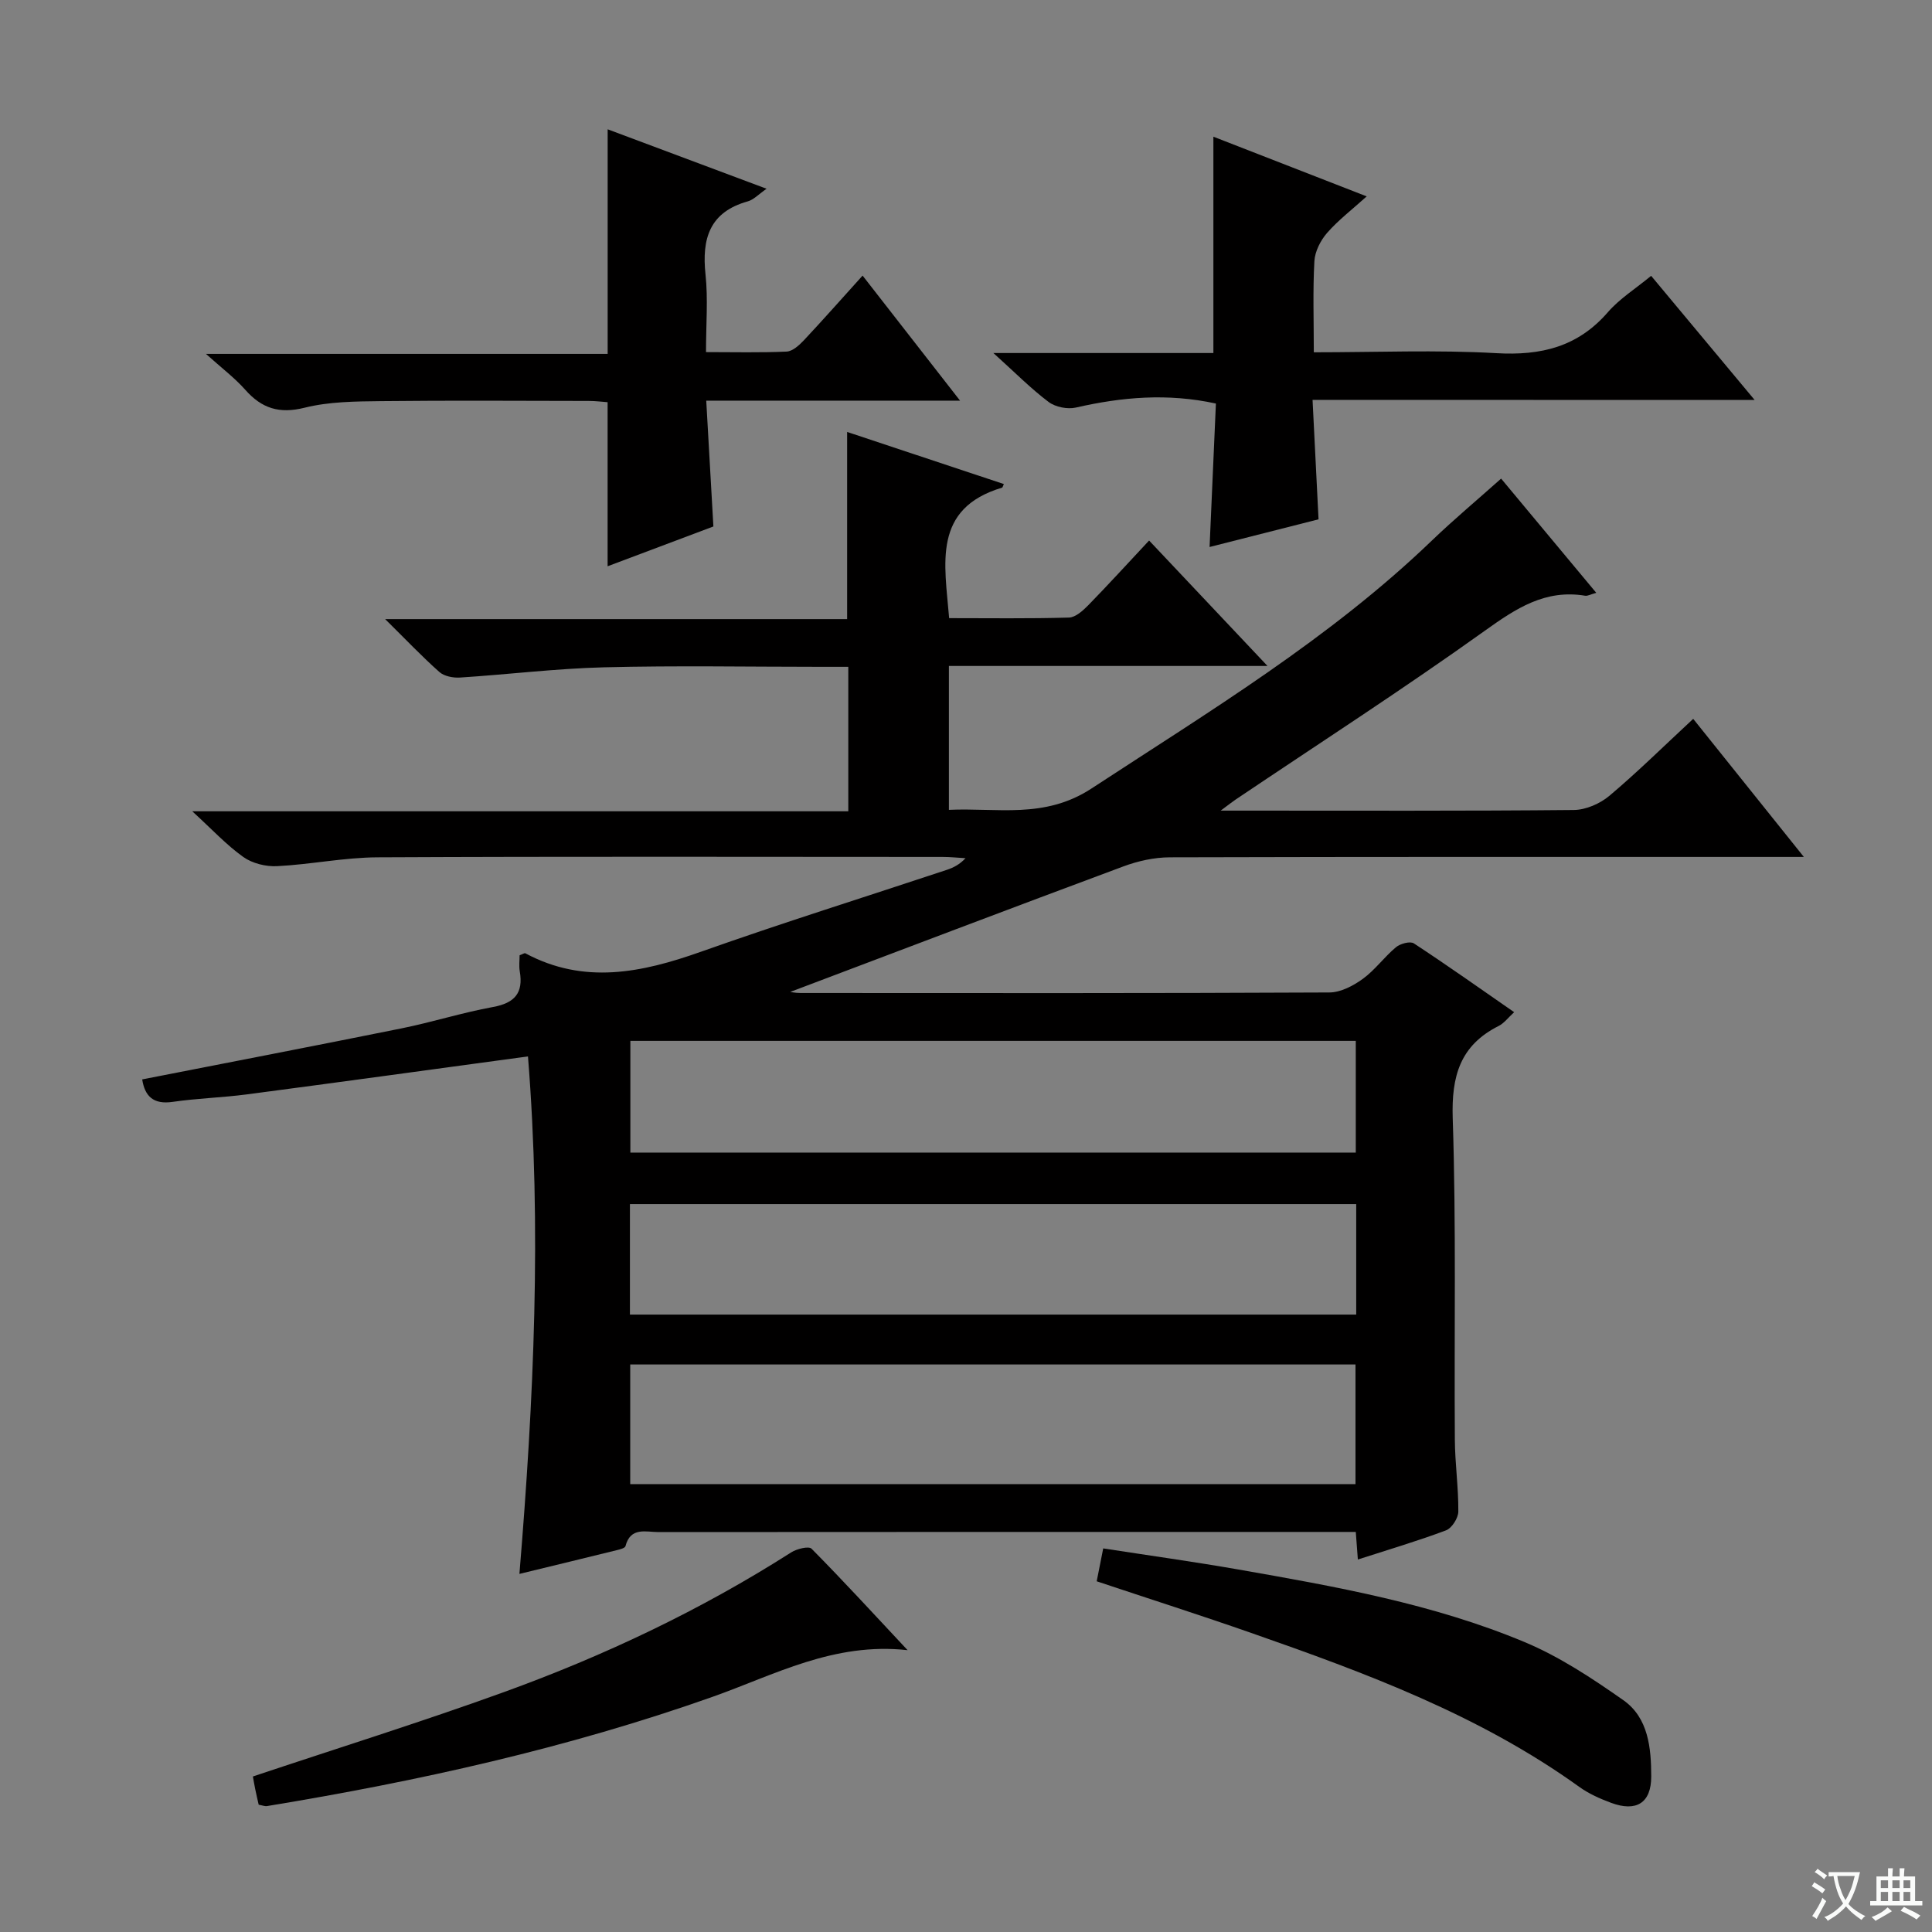 <svg enable-background="new 0 0 400 400" viewBox="0 0 400 400" xmlns="http://www.w3.org/2000/svg"><rect x="0" y="0" width="400" height="400" fill="#808080" stroke="none"/><path d="m377.9 391.2c-.2.3-.4.5-.6.8-.7-.6-1.4-1-2.2-1.5.2-.3.4-.5.5-.8.6.4 1.4.8 2.3 1.5zm-1.8 6.1c-.2-.2-.5-.4-.9-.6.4-.6.8-1.2 1.2-1.9s.7-1.3.9-1.9c.3.3.5.5.8.7-.7 1.3-1.4 2.6-2 3.7zm2.2-9c-.3.3-.5.5-.6.8-.6-.6-1.3-1.1-2-1.5.3-.3.5-.5.6-.7.6.5 1.3.9 2 1.4zm.3.2v-.9h2 4.5c-.3 1.3-.6 2.5-1 3.6s-.9 2.1-1.4 3c.4.5 1 1 1.6 1.4s1.2.8 1.9 1.1c-.3.2-.5.4-.8.8-.4-.3-1-.7-1.6-1.2s-1.2-1.1-1.6-1.6c-.5.6-1.1 1.1-1.7 1.6s-1.4.9-2.1 1.4c-.1-.3-.3-.5-.7-.8.6-.2 1.2-.5 1.9-1s1.4-1.1 2-1.8c-.5-.8-.9-1.6-1.2-2.5s-.6-2-.8-3.2c-.4.1-.7.1-1 .1zm2.5 2.7c.3 1 .7 1.7 1 2.2.3-.5.6-1.1 1-2s.6-1.9.9-3h-3.2-.4c.1.9.3 1.8.7 2.8z" fill="#fafbfa"/><path d="m396.5 388.5v1.5 3.6h1.5v.9c-.4 0-1 0-1.7 0h-7.9c-.5 0-.9 0-1.2 0v-.9h1.3v-3.5c0-.7 0-1.2 0-1.6h2.4c0-.8 0-1.4 0-1.7h1c0 .3-.1.8-.1 1.7h1.5c0-.8 0-1.4 0-1.7h1c0 .3-.1.9-.1 1.7zm-8.2 9.2c-.2-.3-.5-.5-.8-.8.8-.3 1.4-.6 1.9-.9s1-.7 1.4-1.1c.3.3.6.5.9.8-1.6 1-2.8 1.6-3.4 2zm2.6-6.8v-1.6h-1.5v1.6zm0 2.7v-1.9h-1.5v1.9zm2.4-2.7v-1.6h-1.5v1.6zm0 2.7v-1.9h-1.5v1.9zm.2 2 .7-.8c.4.2.9.5 1.6.8s1.3.7 1.8 1c-.3.3-.5.5-.8.8-.4-.3-1.5-1-3.3-1.8zm2-4.7v-1.6h-1.4v1.6zm0 2.7v-1.9h-1.4v1.9z" fill="#fafbfa"/><g fill="#010000"><path d="m281.13 322.88c-.16-2.07-.27-3.55-.43-5.71-2.01 0-3.94 0-5.88 0-46.16 0-92.32-.01-138.47.03-2.6 0-5.81-1.12-6.85 2.91-.1.4-1.11.67-1.74.82-6.44 1.59-12.89 3.15-20.22 4.93 2.99-36.1 4.62-71.7 1.77-107.14-20.05 2.72-39.12 5.35-58.19 7.86-5.1.67-10.28.81-15.37 1.55-4.03.59-5.77-1.2-6.31-4.65 17.92-3.51 35.83-6.96 53.71-10.57 6.34-1.28 12.55-3.26 18.91-4.42 4.51-.82 6.33-2.91 5.55-7.4-.19-1.12-.03-2.29-.03-3.31.65-.24 1.02-.51 1.19-.41 12.16 6.52 24.09 4.02 36.29-.3 16.89-5.99 34-11.34 51.01-16.99 1.34-.45 2.62-1.1 3.83-2.4-1.58-.09-3.15-.26-4.73-.26-38.99-.01-77.99-.11-116.98.08-6.94.03-13.86 1.48-20.82 1.83-2.32.12-5.12-.57-6.98-1.89-3.48-2.47-6.44-5.68-10.58-9.47h135.82c0-10.25 0-19.81 0-29.91-2.01 0-3.8 0-5.58 0-15 0-30-.28-44.99.1-9.95.25-19.87 1.48-29.82 2.12-1.41.09-3.26-.26-4.26-1.14-3.6-3.19-6.91-6.69-11.24-10.96h95.65c0-13.17 0-25.71 0-38.75 10.87 3.61 21.64 7.19 32.45 10.79-.22.45-.26.71-.37.74-14.48 4.34-11.88 15.75-10.96 27.02 8.25 0 16.53.12 24.8-.12 1.37-.04 2.9-1.43 4-2.55 4.18-4.28 8.2-8.7 12.6-13.4 8.41 8.91 16.12 17.08 24.51 25.97-22.48 0-44.03 0-65.96 0v29.79c9.95-.47 19.8 1.96 29.54-4.43 24.36-15.95 49.31-30.99 70.46-51.33 4.54-4.36 9.38-8.4 14.33-12.82 5.95 7.15 12.61 15.14 19.7 23.65-1.19.32-1.78.68-2.3.6-8.27-1.37-14.29 2.61-20.76 7.24-16.9 12.09-34.38 23.37-51.62 34.97-.63.42-1.22.9-3.08 2.28h5.1c22.66 0 45.33.09 67.99-.13 2.5-.02 5.44-1.3 7.39-2.94 5.85-4.93 11.3-10.32 17.35-15.93 7.39 9.22 14.68 18.32 22.91 28.59-3.06 0-4.94 0-6.81 0-41.49 0-82.98-.04-124.48.08-3.22.01-6.59.76-9.62 1.89-23.3 8.66-46.54 17.51-68.93 25.97-.18-.02.97.23 2.12.23 36.49.02 72.99.07 109.48-.11 2.34-.01 4.95-1.38 6.93-2.82 2.53-1.84 4.43-4.52 6.85-6.54.89-.75 2.95-1.31 3.72-.8 6.92 4.54 13.68 9.33 20.76 14.24-1.25 1.14-2.08 2.28-3.2 2.85-8 4.02-9.8 10.39-9.52 19.12.73 22.14.29 44.32.44 66.48.03 4.98.76 9.96.72 14.94-.01 1.35-1.34 3.44-2.56 3.9-5.86 2.2-11.9 3.98-18.24 6.03zm-.49-40.38c-50.17 0-100.06 0-150.16 0v24.77h150.16c0-8.41 0-16.48 0-24.77zm.06-67c-50.27 0-100.13 0-150.19 0v23.13h150.19c0-7.74 0-15.18 0-23.13zm.09 33.79c-50.32 0-100.22 0-150.37 0v22.88h150.37c0-7.73 0-15.04 0-22.88z"/><path d="m146.22 82.96c.5 8.85.97 17.08 1.48 26.04-7.11 2.68-14.62 5.5-21.9 8.24 0-11.46 0-22.5 0-33.97-1.03-.07-2.46-.26-3.9-.26-14.32-.02-28.65-.12-42.97.04-5.3.06-10.77.09-15.85 1.36-5.26 1.31-8.88.16-12.31-3.72-2.19-2.47-4.88-4.49-8.13-7.42h83.17c0-15.79 0-30.96 0-46.5 10.58 3.96 21.4 8.01 32.9 12.31-1.65 1.14-2.66 2.27-3.89 2.61-7.94 2.22-9.54 7.74-8.75 15.15.54 5.07.1 10.25.1 16.06 5.85 0 11.28.14 16.7-.11 1.22-.06 2.58-1.3 3.54-2.31 3.98-4.24 7.83-8.61 12.18-13.42 6.59 8.45 13.03 16.72 20.18 25.89-18.1.01-35.1.01-52.55.01z"/><path d="m271.75 82.79c.44 8.71.82 16.47 1.24 24.73-7.38 1.87-14.71 3.73-22.56 5.73.45-10.15.88-19.96 1.31-29.7-10.03-2.19-19.5-1.34-28.99.83-1.74.4-4.24-.1-5.65-1.16-3.69-2.78-6.96-6.1-11.43-10.13h45.55c0-15.25 0-29.79 0-44.79 10.27 4 20.58 8.01 31.74 12.36-3.01 2.72-5.87 4.9-8.19 7.55-1.37 1.57-2.53 3.85-2.64 5.87-.34 6.1-.12 12.23-.12 18.86 12.93 0 25.4-.53 37.8.18 9.25.53 16.86-1.3 23.08-8.48 2.45-2.82 5.76-4.89 8.96-7.53 7.07 8.47 13.96 16.74 21.43 25.7-30.71-.02-60.69-.02-91.53-.02z"/><path d="m187.91 341.65c-15.3-1.7-27.6 5.14-40.41 9.67-30 10.61-60.9 17.46-92.22 22.61-.45.07-.96-.15-1.72-.28-.24-1.05-.5-2.14-.72-3.24-.2-.96-.36-1.92-.48-2.61 17.37-5.81 34.78-11.25 51.92-17.45 20.83-7.54 40.79-16.99 59.52-28.94 1.16-.74 3.65-1.36 4.23-.76 6.61 6.68 12.97 13.62 19.88 21z"/><path d="m227.06 327.39c.46-2.31.84-4.22 1.35-6.81 9.42 1.46 18.73 2.75 27.99 4.37 20.11 3.52 40.28 7.1 59.22 15.01 7.25 3.03 14 7.5 20.47 12.04 5.22 3.66 5.77 9.97 5.78 15.8 0 5.53-3.13 7.38-8.3 5.46-2.32-.86-4.66-1.9-6.65-3.34-20.66-14.86-44.19-23.56-67.9-31.85-10.48-3.66-21.05-7.04-31.96-10.68z"/></g></svg>